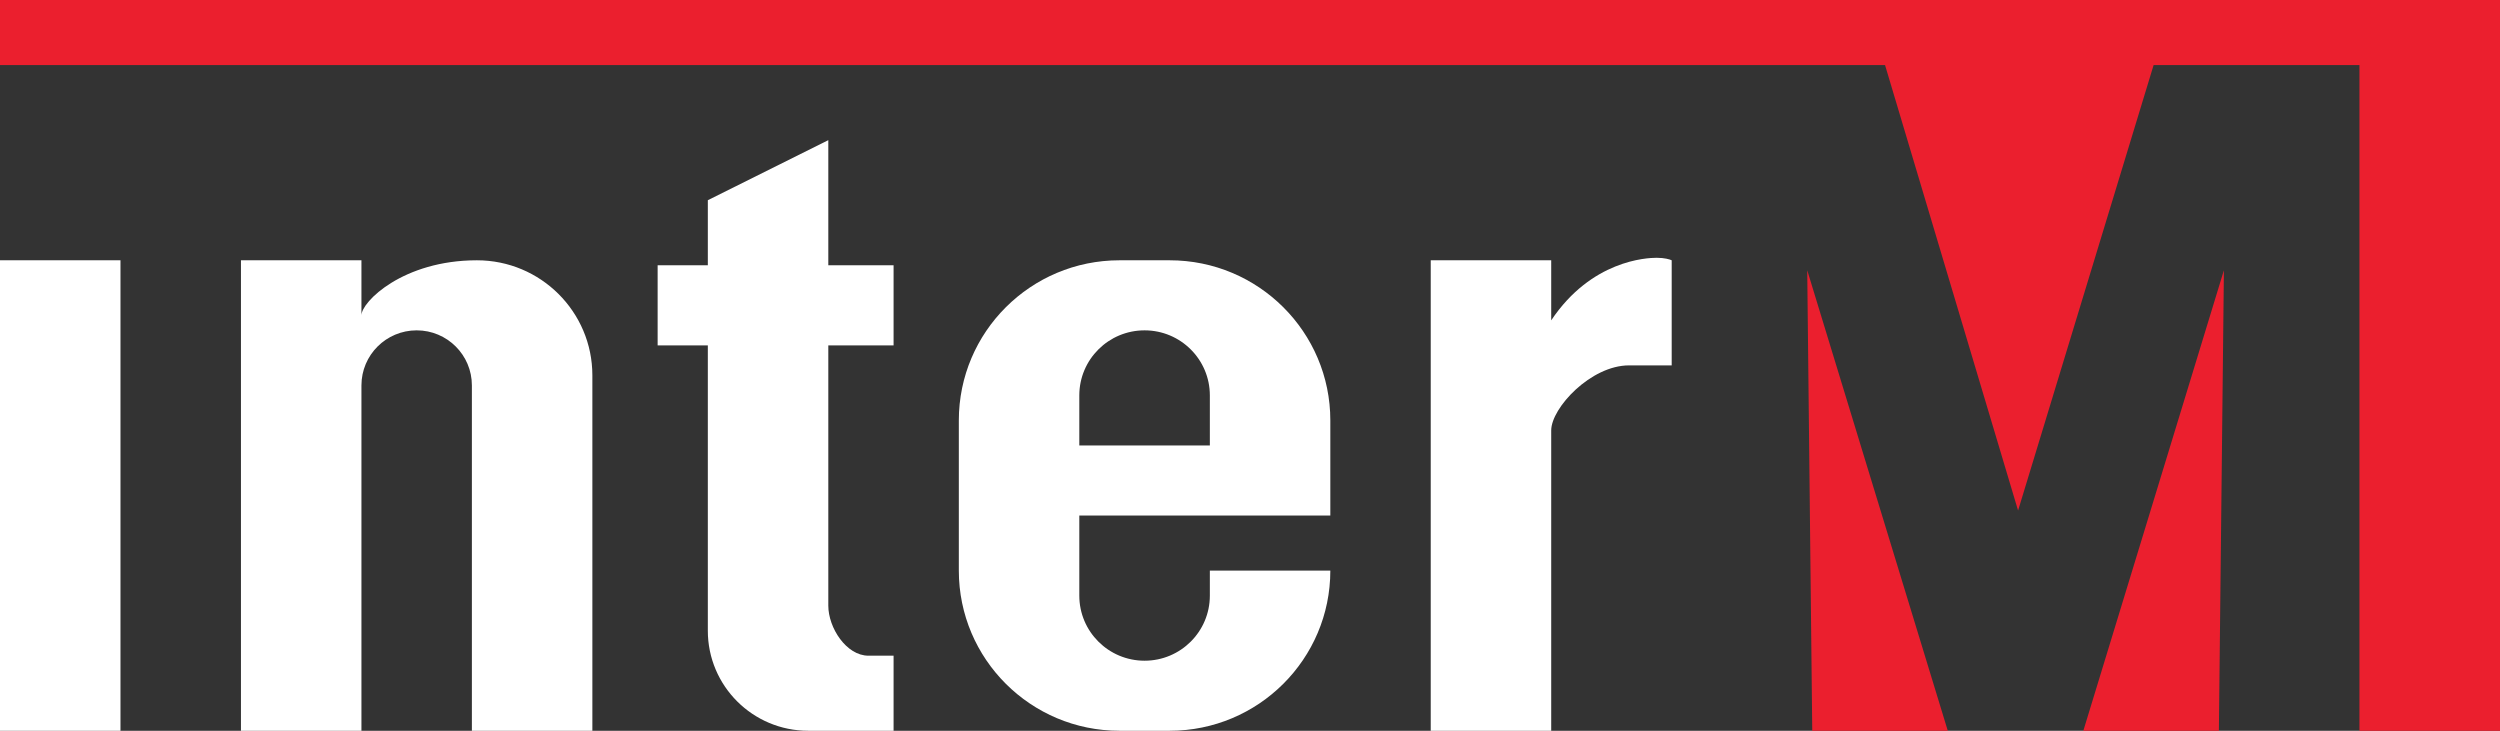 <svg width="130" height="38" viewBox="0 0 130 38" fill="none" xmlns="http://www.w3.org/2000/svg">
<rect x="0" y="0" width="130" height="38" fill="#333333" stroke="none"/>
<path d="M130 0H0V3.384H98.022L104.94 26.548L111.988 3.384H122.691V38H130V0Z" fill="#EB1F2E"/>
<path d="M115.643 14.055L115.382 38H108.333L115.643 14.055Z" fill="#EB1F2E"/>
<path d="M93.976 14.055L94.237 38H101.285L93.976 14.055Z" fill="#EB1F2E"/>
<path d="M0 13.535H6.265V38H0V13.535Z" fill="white"/>
<path d="M86.928 13.535C86.841 13.491 86.562 13.405 86.145 13.405C85.623 13.405 82.751 13.535 80.663 16.658V13.535H74.398V38H80.663V22.384C80.663 21.213 82.725 19 84.709 19H86.928V13.535Z" fill="white"/>
<path d="M36.807 10.411L43.072 7.288V13.795H46.466V17.959H43.072V31.494C43.072 32.643 44.007 34.096 45.161 34.096H46.466V38H42.028C39.145 38 36.807 35.67 36.807 32.795V17.959H34.197V13.795H36.807V10.411Z" fill="white"/>
<path d="M12.53 13.535H18.795V16.398C18.795 15.694 20.961 13.535 24.799 13.535C28.115 13.535 30.803 16.215 30.803 19.521V38H24.538V20.041C24.538 18.46 23.253 17.178 21.667 17.178C20.081 17.178 18.795 18.46 18.795 20.041V38H12.53V13.535Z" fill="white"/>
<path fill-rule="evenodd" clip-rule="evenodd" d="M49.859 21.863C49.859 17.264 53.599 13.535 58.213 13.535H60.823C65.437 13.535 69.177 17.264 69.177 21.863V26.809H56.124V30.973C56.124 32.842 57.644 34.357 59.518 34.357C61.392 34.357 62.912 32.842 62.912 30.973V29.672H69.177C69.177 34.271 65.437 38 60.823 38H58.213C53.599 38 49.859 34.271 49.859 29.672V21.863ZM56.124 23.165H62.912V20.562C62.912 18.693 61.392 17.178 59.518 17.178C57.644 17.178 56.124 18.693 56.124 20.562V23.165Z" fill="white"/>
</svg>
